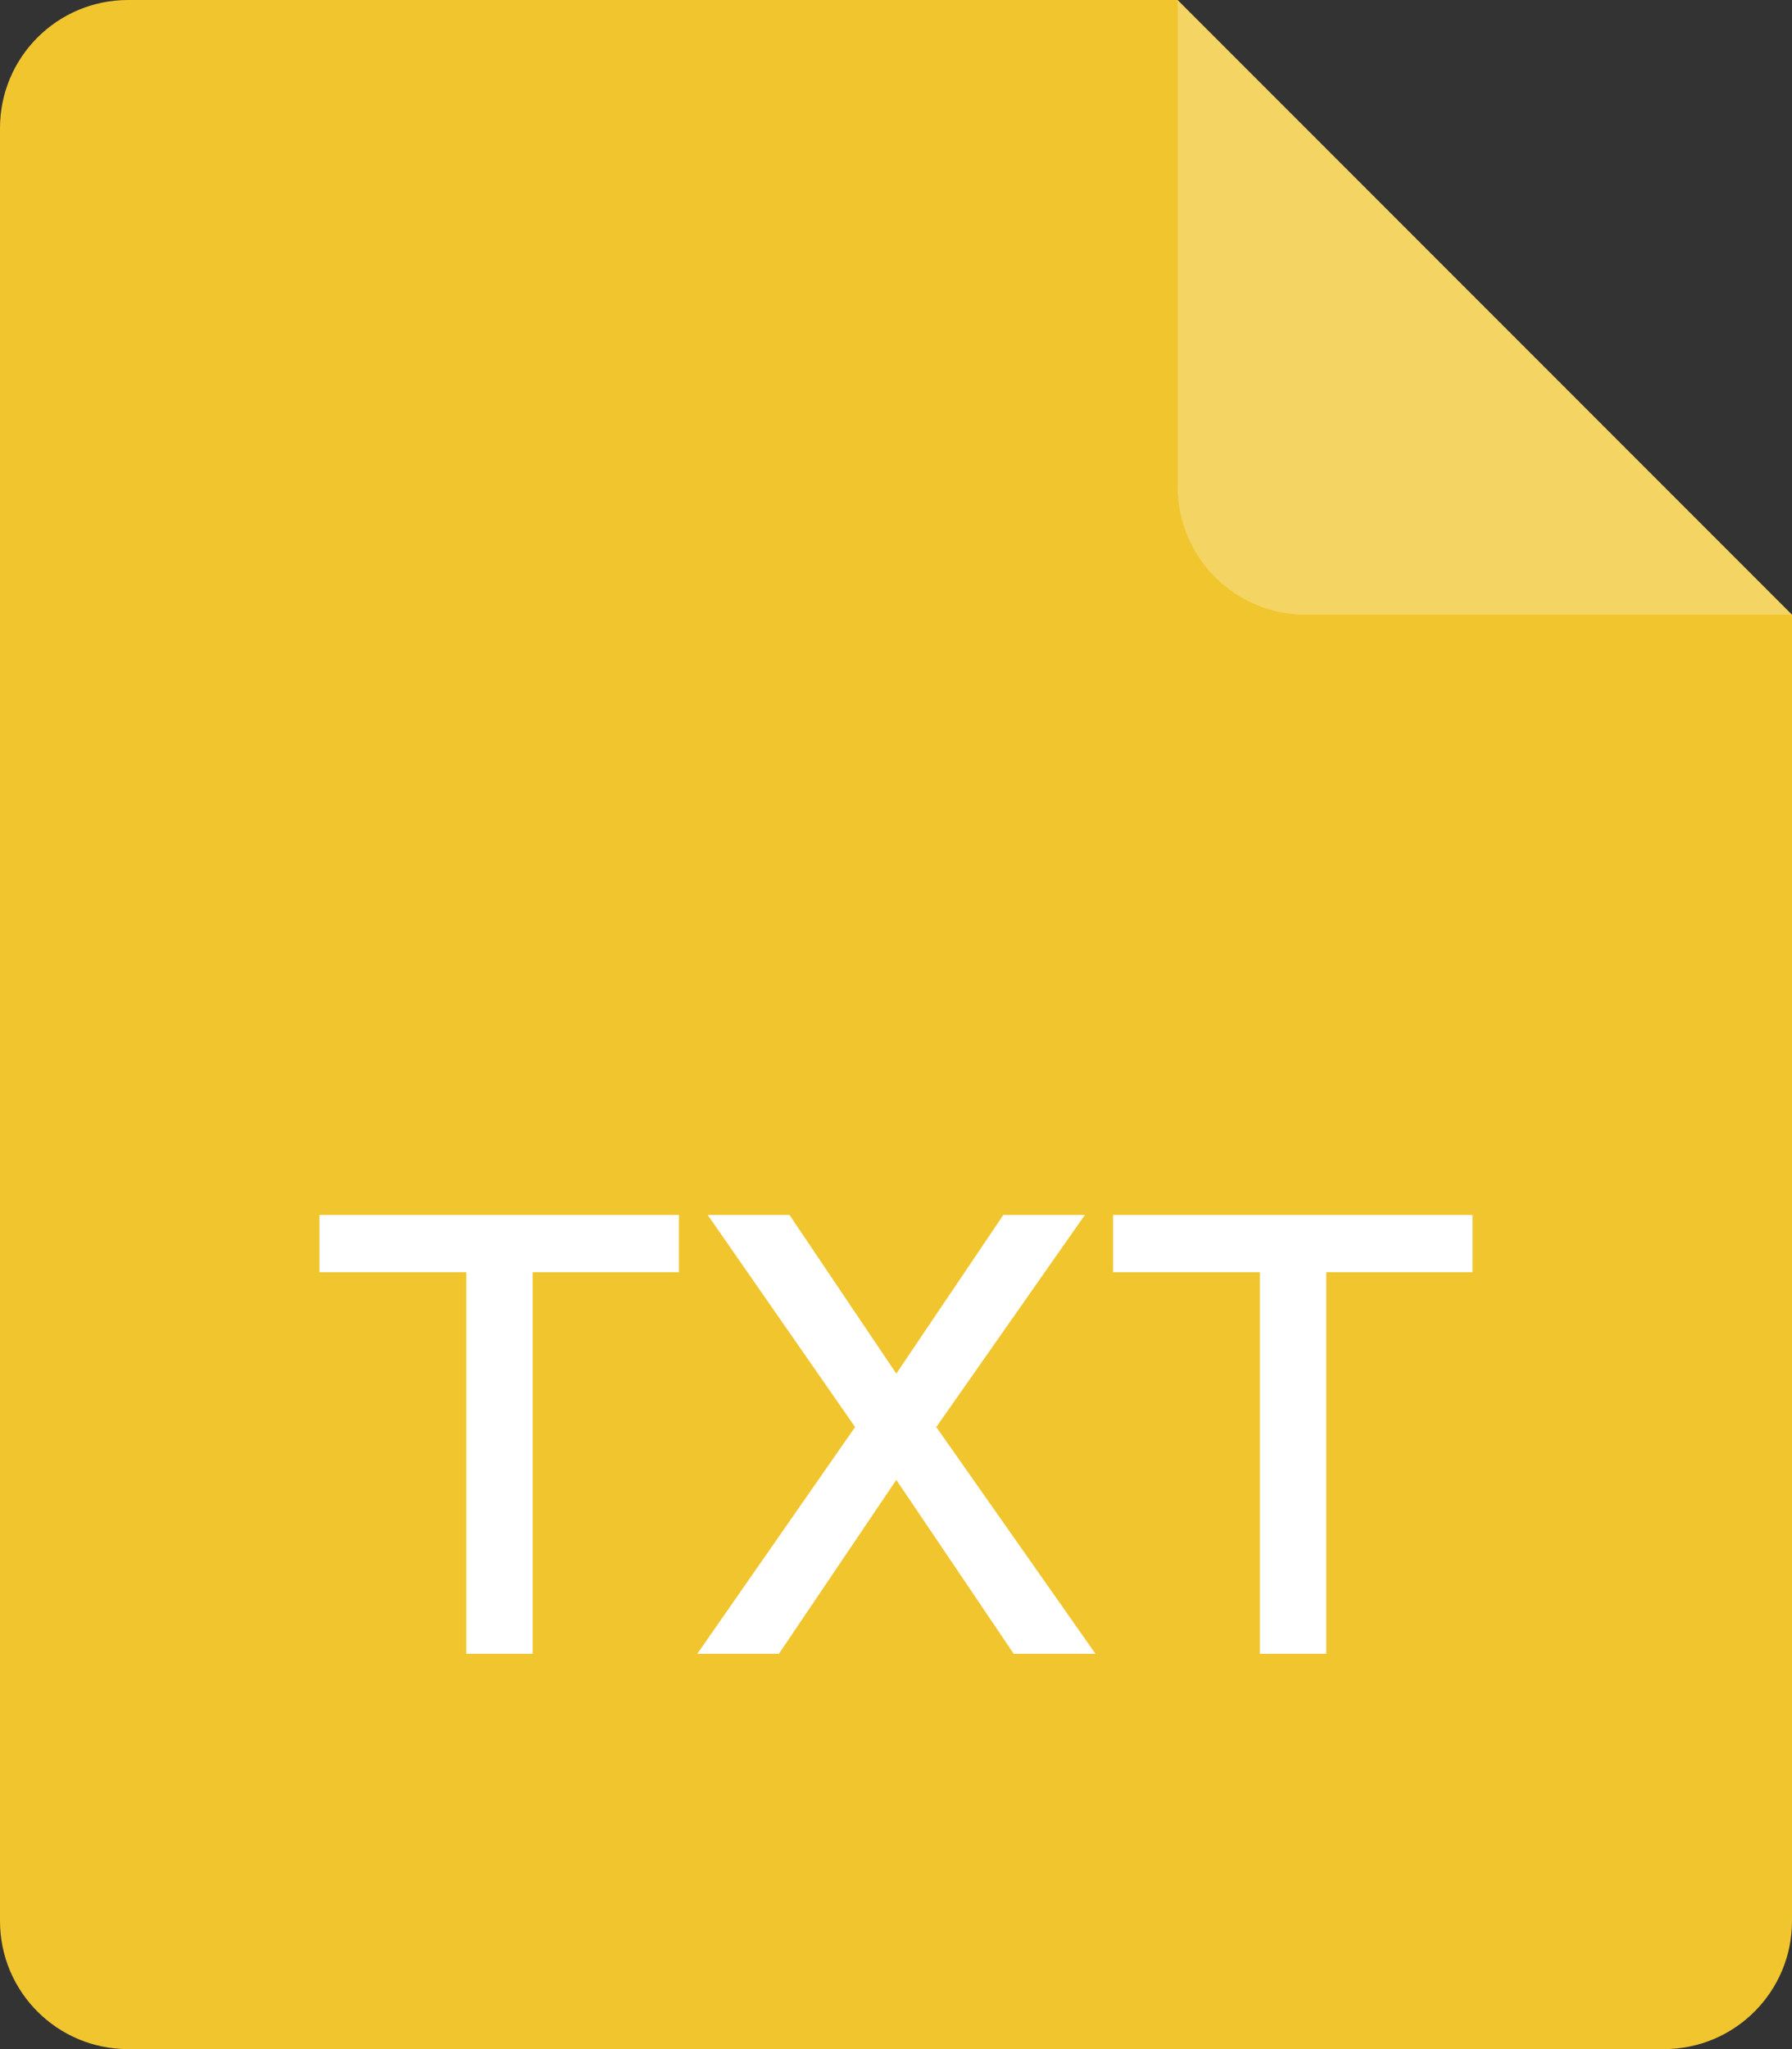<svg xmlns="http://www.w3.org/2000/svg" xmlns:xlink="http://www.w3.org/1999/xlink" fill="none" version="1.1" width="35" height="40" viewBox="0 0 35 40"><rect x="0" y="0" width="35" height="40" fill="#333333" stroke="none"/><g><g><path d="M0,2.5L0,37.5C0,38.881,1.119,40,2.5,40L32.5,40C33.881,40,35,38.881,35,37.5L35,12L29,6L23,0L2.5,0C1.119,0,0,1.119,0,2.5Z" fill="#F0C52E" fill-opacity="1"/></g><g><path d="M6.24,23.717L6.24,24.834L9.107,24.834L9.107,32.283L10.404,32.283L10.404,24.834L13.26,24.834L13.26,23.717L6.24,23.717ZM13.822,23.717L16.701,27.857L13.619,32.283L15.213,32.283L17.506,28.889L19.799,32.283L21.396,32.283L18.287,27.857L21.189,23.717L19.596,23.717L17.506,26.814L15.42,23.717L13.822,23.717ZM21.74,23.717L21.74,24.834L24.607,24.834L24.607,32.283L25.904,32.283L25.904,24.834L28.76,24.834L28.76,23.717L21.74,23.717Z" fill="#FFFFFF" fill-opacity="1"/></g><g><path d="M23,9.5C23,10.881,24.119,12,25.5,12L35,12L23,0L23,9.5Z" fill="#FFFFFF" fill-opacity="0.25"/></g></g></svg>